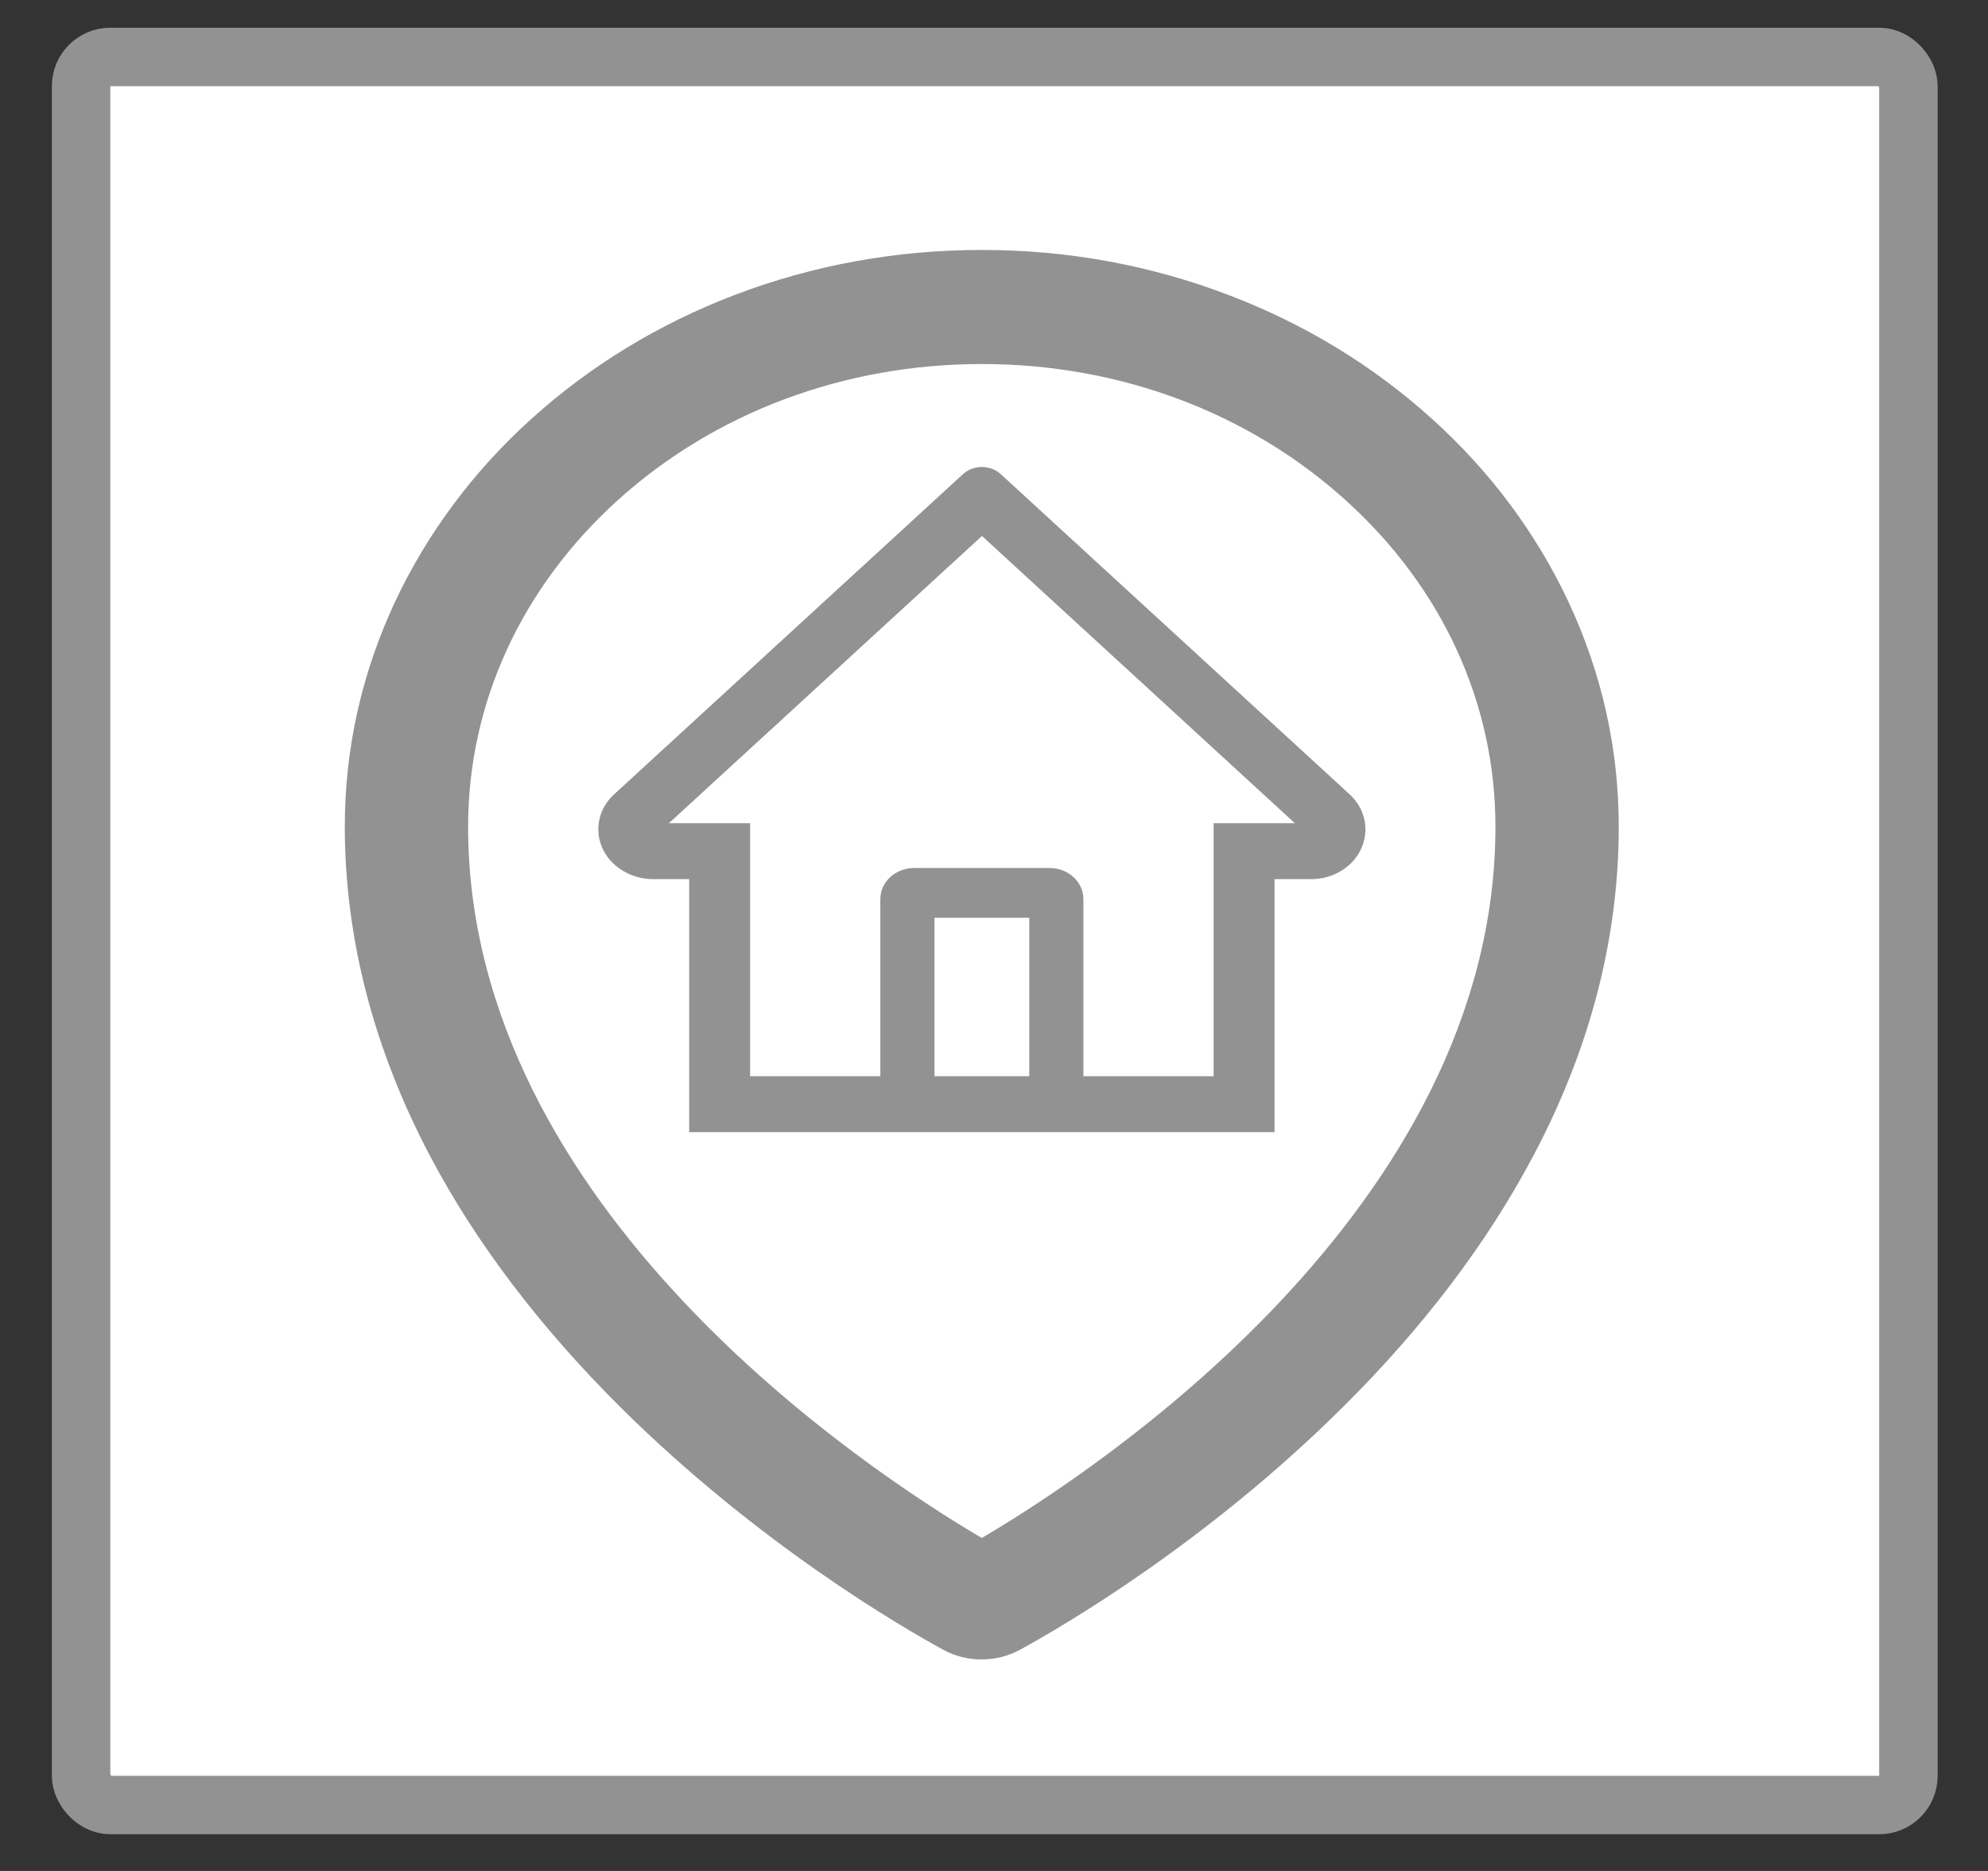 <svg width="34" height="32" viewBox="0 0 34 32" fill="none" xmlns="http://www.w3.org/2000/svg">
<rect x="0" y="0" width="34" height="32" fill="#333333" stroke="none"/>
<rect x="1.387" y="0.974" width="31.252" height="29.898" rx="0.5" fill="white" stroke="#929292"/>
<path d="M23.08 13.584L17.114 8.108C17.028 8.03 16.913 7.987 16.792 7.987C16.672 7.987 16.556 8.03 16.471 8.108L10.505 13.584C10.417 13.664 10.348 13.759 10.301 13.864C10.255 13.969 10.231 14.082 10.233 14.195C10.239 14.663 10.662 15.036 11.172 15.036H11.787V19.364H21.798V15.036H22.426C22.673 15.036 22.906 14.947 23.081 14.787C23.168 14.708 23.236 14.614 23.282 14.51C23.329 14.407 23.352 14.296 23.352 14.185C23.352 13.959 23.255 13.745 23.08 13.584ZM17.603 18.407H15.982V15.697H17.603V18.407ZM20.756 14.08V18.407H18.529V15.378C18.529 15.084 18.27 14.846 17.95 14.846H15.635C15.315 14.846 15.056 15.084 15.056 15.378V18.407H12.829V14.08H11.44L16.794 9.167L22.146 14.08H20.756Z" fill="#929292"/>
<path d="M26.824 10.292C26.273 9.116 25.478 8.051 24.484 7.158C23.487 6.256 22.312 5.541 21.023 5.05C19.682 4.535 18.258 4.275 16.791 4.275C15.324 4.275 13.901 4.535 12.56 5.047C11.262 5.543 10.1 6.253 9.098 7.155C8.105 8.049 7.31 9.114 6.758 10.289C6.187 11.508 5.897 12.803 5.897 14.136C5.897 16.048 6.392 17.953 7.365 19.79C8.146 21.266 9.239 22.704 10.615 24.072C12.967 26.407 15.432 27.835 16.132 28.217C16.331 28.326 16.558 28.383 16.788 28.382C17.017 28.382 17.242 28.328 17.444 28.217C18.144 27.835 20.61 26.407 22.961 24.072C24.338 22.707 25.43 21.266 26.212 19.79C27.19 17.956 27.685 16.054 27.685 14.139C27.685 12.806 27.395 11.511 26.824 10.292ZM16.791 26.305C14.861 25.169 8.006 20.675 8.006 14.139C8.006 12.028 8.917 10.045 10.571 8.55C12.232 7.052 14.44 6.226 16.791 6.226C19.143 6.226 21.351 7.052 23.011 8.553C24.666 10.045 25.576 12.028 25.576 14.139C25.576 20.675 18.721 25.169 16.791 26.305Z" fill="#929292"/>
</svg>
